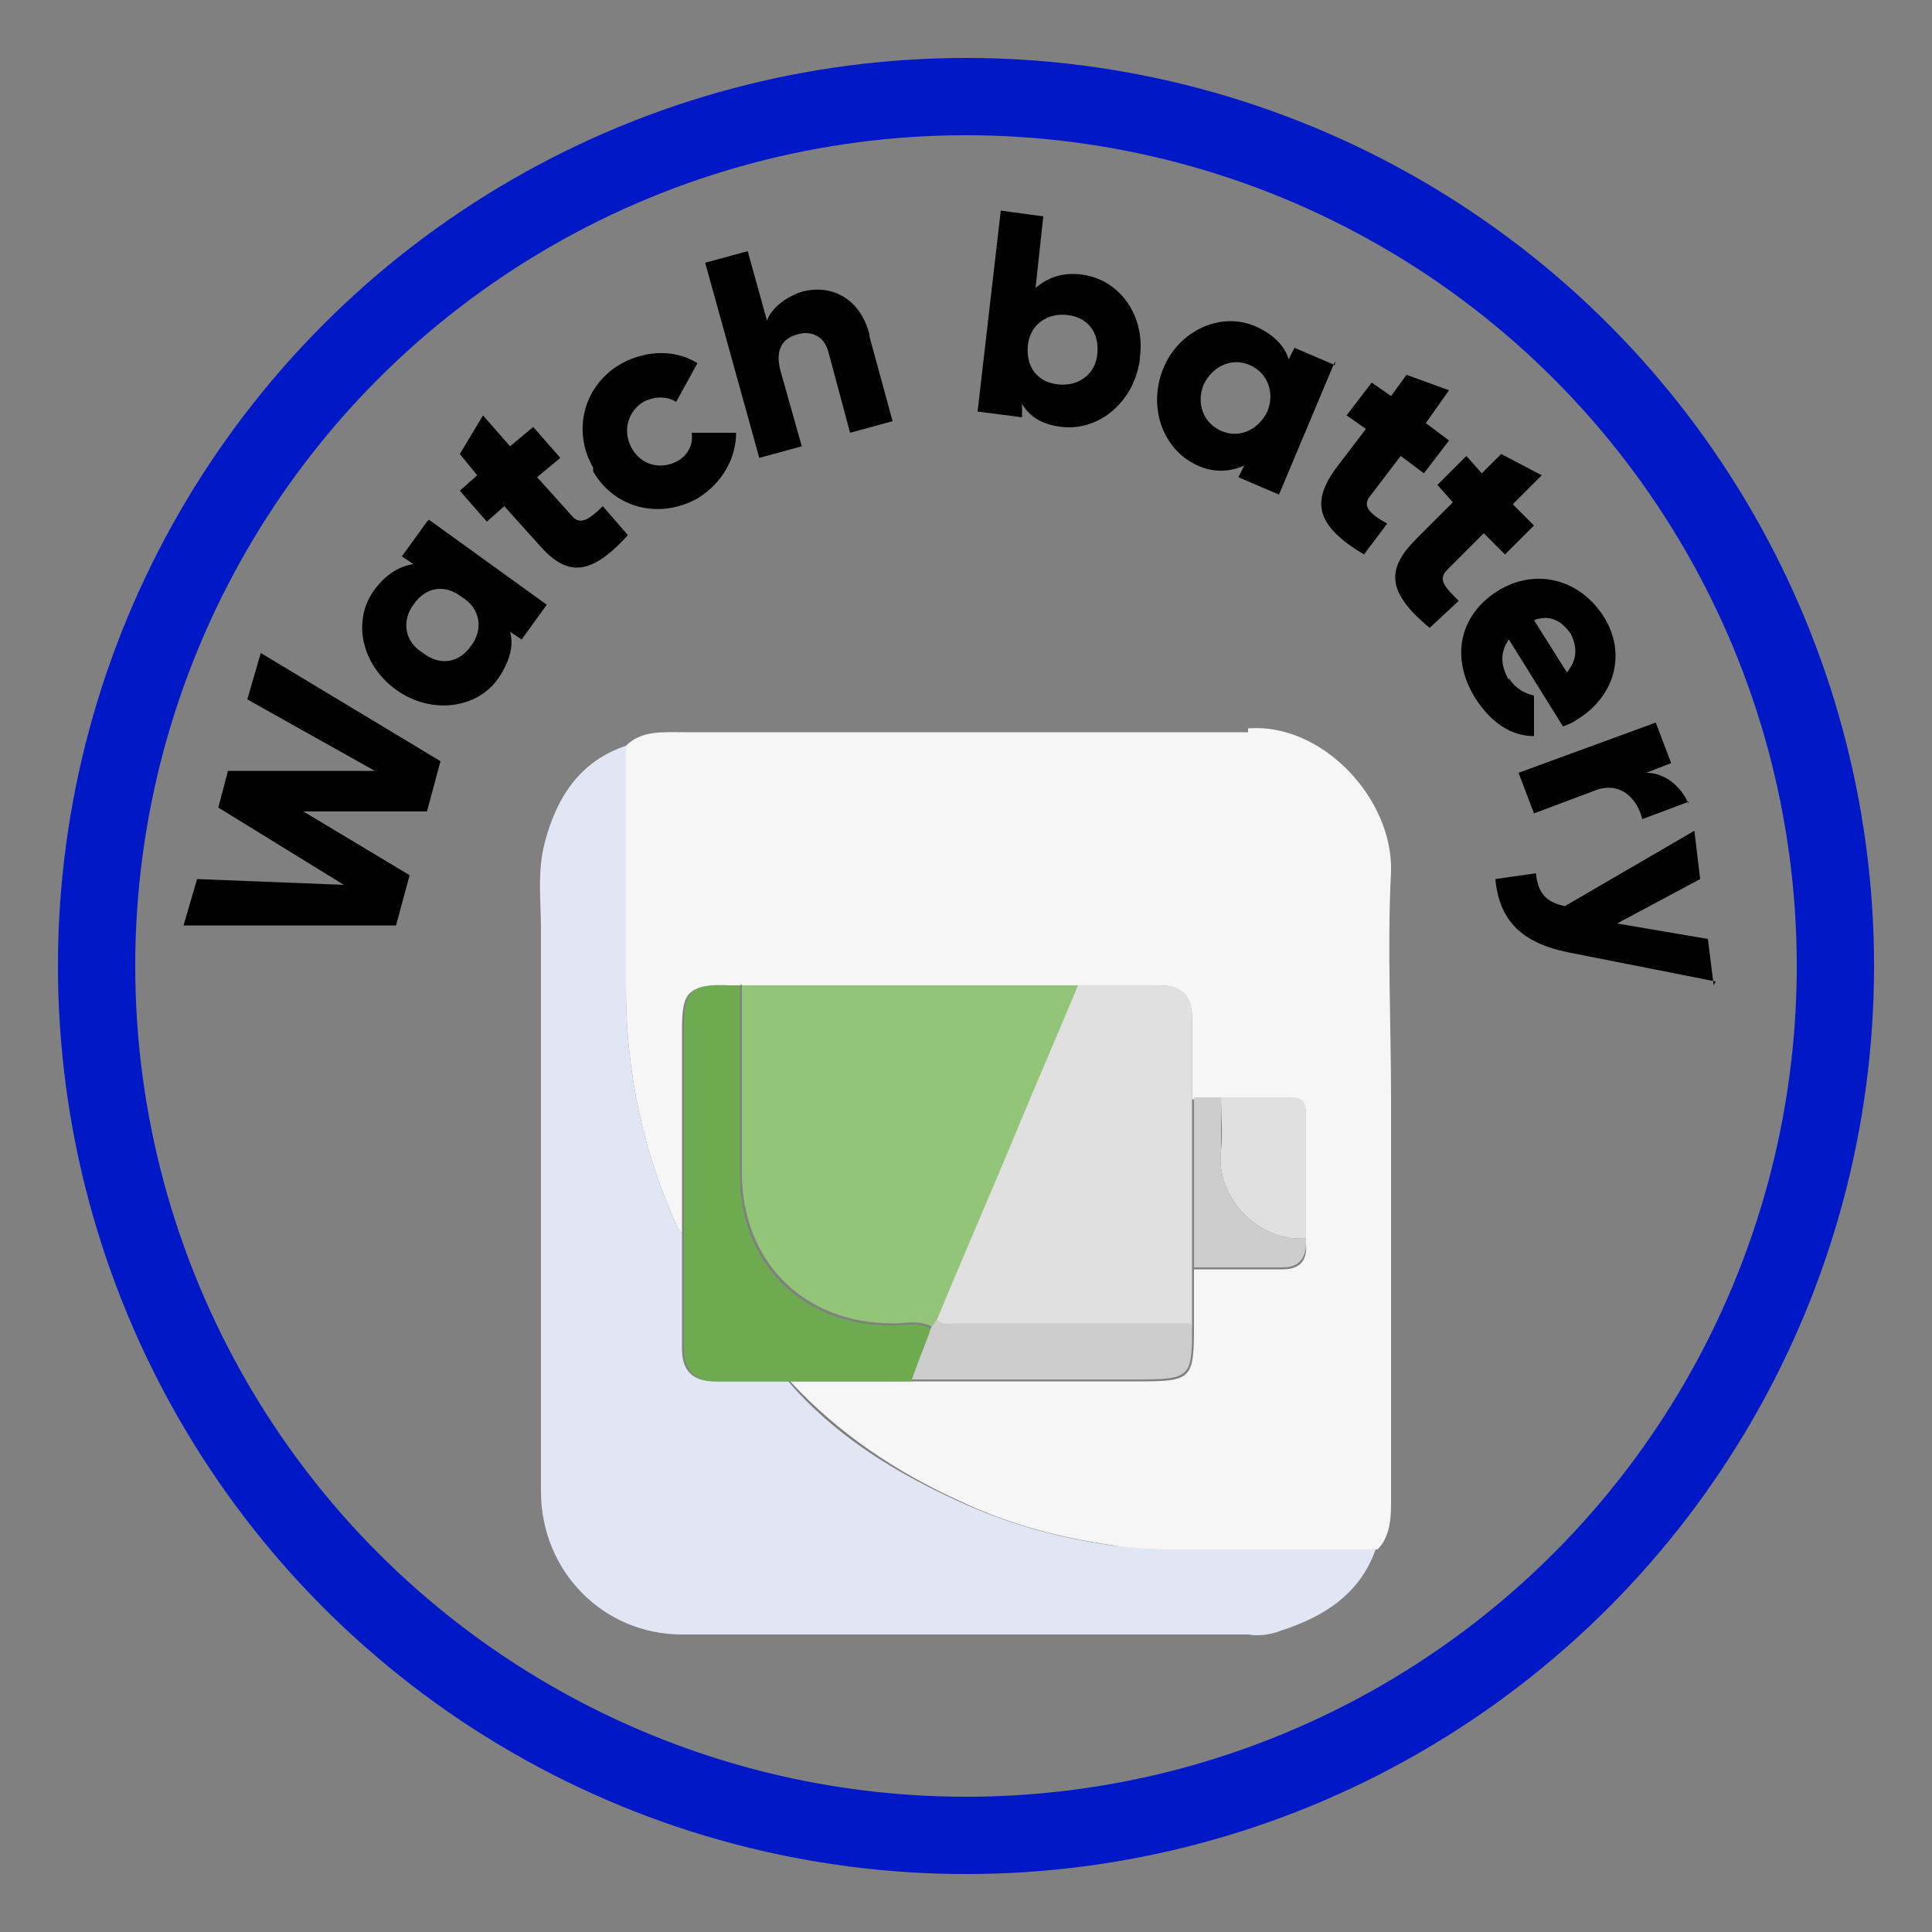 <?xml version="1.0" encoding="UTF-8"?><svg id="Layer_1" xmlns="http://www.w3.org/2000/svg" viewBox="0 0 100 100"><rect x="0" y="0" width="100" height="100" fill="#808080" stroke="none"/><defs><style>.cls-1{fill:none;stroke:#0018c6;stroke-miterlimit:10;stroke-width:4px;}.cls-2{fill:#f6f6f6;}.cls-3{fill:#e1e6f5;}.cls-4{fill:#e0e0e0;}.cls-5{fill:#6eaa50;}.cls-6{fill:#93c578;}.cls-7{fill:#cdcdcd;}</style></defs><circle class="cls-1" cx="50" cy="50" r="45"/><path class="cls-2" d="m64.6,37.7c3.8-.3,7.5,3.6,7.4,7.4-.2,3.9,0,7.8,0,11.7v8.8c0,4.1,0,8.2,0,12.3,0,.8-.1,1.7-.7,2.3-3.6,0-7.2,0-10.8,0-.9,0-1.9,0-2.8-.2-2.8-.4-5.5-1.1-8-2.3-3.3-1.5-6.3-3.5-8.8-6.2h6.3c.4,0,.7,0,1.1,0,3.5,0,7,0,10.6,0,2.8,0,2.9-.1,2.9-2.9,0-1,0-2,0-2.9h4.6q1.3,0,1.2-1.3c0,0,0-.1,0-.2,0-2.2,0-4.4,0-6.5,0-.6-.2-.8-.8-.8-1.2,0-2.4,0-3.6,0h-1.5c0-1.4,0-2.8,0-4.2,0-1.1-.5-1.7-1.7-1.7-1.4,0-2.8,0-4.2,0h-17.6c-.2,0-.4,0-.5,0-2.1,0-2.4.3-2.4,2.3,0,3.5,0,7,0,10.5,0,0-.1-.1-.2-.2-1.8-3.9-2.7-8.1-2.7-12.4,0-4.2,0-8.4,0-12.6.8-.8,1.9-.7,3-.7h2.9s26.3,0,26.3,0Z"/><path class="cls-3" d="m40.8,71.5c2.4,2.8,5.5,4.7,8.8,6.2,2.6,1.2,5.2,1.9,8,2.3.9.1,1.9.2,2.8.2,3.6,0,7.2,0,10.8,0-.8,2.3-2.7,3.5-4.9,4.2-.5.2-1.1.3-1.7.2h-26.4s-2.9,0-2.9,0c-4.1,0-7.3-3.3-7.3-7.4,0-.9,0-1.9,0-2.8v-26.3c0-1.5-.2-3,.2-4.5.6-2.3,1.8-4.2,4.2-5,0,4.2,0,8.4,0,12.6,0,4.3.9,8.5,2.7,12.4,0,0,.1.1.2.2,0,2,0,4,0,6,0,1.1.5,1.7,1.7,1.7,1.3,0,2.5,0,3.8,0Z"/><path class="cls-6" d="m38.3,51h17.6c-1,2.4-2,4.7-3,7.1-1.4,3.4-2.9,6.8-4.3,10.2l-.3.4c-.7-.4-1.4-.2-2.1-.2-4.6,0-7.8-3.2-7.8-7.8,0-3.3,0-6.5,0-9.8Z"/><path class="cls-4" d="m48.5,68.3c1.4-3.4,2.9-6.8,4.3-10.2,1-2.4,2-4.7,3-7.1,1.4,0,2.8,0,4.2,0,1.2,0,1.7.5,1.7,1.7,0,1.4,0,2.8,0,4.2v8.8c0,1,0,2,0,2.9-4.1,0-8.1,0-12.2,0-.3,0-.7.1-1-.2Z"/><path class="cls-5" d="m38.3,51c0,3.3,0,6.5,0,9.8,0,4.6,3.2,7.8,7.8,7.8.7,0,1.5-.2,2.1.2-.3.9-.7,1.8-1,2.7h-6.3c-1.3,0-2.5,0-3.8,0-1.1,0-1.7-.5-1.7-1.7,0-2,0-4,0-6,0-3.5,0-7,0-10.5,0-2,.3-2.4,2.4-2.3.2,0,.4,0,.5,0Z"/><path class="cls-7" d="m47.2,71.4c.3-.9.7-1.8,1-2.7.1-.1.2-.3.3-.4.3.3.7.2,1,.2,4.1,0,8.1,0,12.2,0,0,2.8,0,2.9-2.9,2.9s-7,0-10.6,0c-.4,0-.7,0-1.1,0Z"/><path class="cls-4" d="m63.2,56.8c1.2,0,2.4,0,3.6,0,.6,0,.8.2.8.8,0,2.2,0,4.4,0,6.5-2.5.2-4.7-2.2-4.4-4.5.1-.9,0-1.9,0-2.8Z"/><path class="cls-7" d="m63.2,56.8c0,.9,0,1.9,0,2.8-.3,2.3,1.9,4.7,4.4,4.5,0,0,0,.1,0,.2q0,1.3-1.2,1.3h-4.6v-8.8h1.5Z"/><path d="m9.5,47.9l.7-2.4,7.6.3-6.5-4,.5-1.9h7.6c0,0-6.6-3.7-6.6-3.7l.7-2.4,9.3,5.6-.7,2.6h-6.4s5.5,3.3,5.5,3.3l-.7,2.6h-10.9Z"/><path d="m22.2,26.9l6.1,4.4-1.3,1.8-.6-.4c.2.7,0,1.5-.6,2.4-1.1,1.6-3.5,1.9-5.3.6-1.8-1.3-2.3-3.6-1.1-5.2.6-.8,1.3-1.2,2-1.3l-.6-.4,1.3-1.8Zm1.7,4c-.9-.7-1.9-.5-2.5.4-.6.8-.5,1.9.5,2.5.9.7,1.9.5,2.5-.4.6-.8.5-1.9-.5-2.5Z"/><path d="m27.8,24.7l1.8,2c.4.5.9.2,1.6-.5l1.3,1.5c-2,2.2-3.2,2.1-4.6.5l-1.8-2-.9.8-1.4-1.6.9-.8-.9-1.1,1.2-2,1.4,1.6,1.2-1,1.4,1.6-1.2,1Z"/><path d="m30.7,24.2c-1.1-1.9-.5-4.3,1.5-5.4,1.3-.7,2.8-.7,3.9,0l-1.1,2c-.5-.3-1.1-.3-1.7,0-.8.5-1.1,1.5-.6,2.4s1.5,1.1,2.3.7c.6-.3.9-.9.8-1.5h2.3c0,1.3-.7,2.6-2,3.4-2,1.1-4.3.5-5.4-1.4Z"/><path d="m45,17.4l1.2,4.4-2.2.6-1.1-4.1c-.2-.9-.9-1.2-1.6-1-.8.2-1.2.8-.9,1.9l1.1,3.9-2.2.6-2.8-10.1,2.2-.6,1,3.6c.2-.6.9-1.2,1.8-1.5,1.5-.4,3,.3,3.5,2.2Z"/><path d="m59,18.6c-.3,2.2-2.1,3.7-4,3.5-1-.1-1.7-.5-2.1-1.2v.7c0,0-2.3-.3-2.3-.3l1.2-10.4,2.2.3-.4,3.7c.6-.5,1.3-.8,2.3-.7,2,.2,3.4,2.1,3.1,4.3Zm-2.2-.3c.1-1.1-.5-1.9-1.6-2-1-.1-1.9.5-2,1.6-.1,1.1.5,1.9,1.6,2,1,.1,1.9-.5,2-1.6Z"/><path d="m69.1,18.7l-2.9,6.9-2.1-.9.3-.6c-.7.3-1.5.4-2.4,0-1.8-.8-2.6-3-1.8-5s3-3,4.8-2.2c.9.4,1.5,1,1.7,1.7l.3-.6,2.1.9Zm-3.5,2.6c.4-1,0-2-.9-2.4s-1.9,0-2.4,1c-.4,1,0,2,.9,2.4s1.9,0,2.4-1Z"/><path d="m72.5,23.6l-1.6,2.1c-.4.5,0,.9.9,1.4l-1.2,1.6c-2.5-1.5-2.7-2.7-1.5-4.4l1.6-2.1-1-.7,1.3-1.7,1,.7.8-1.1,2.2.8-1.2,1.7,1.2.9-1.3,1.7-1.2-.9Z"/><path d="m76.8,27.6l-1.9,1.9c-.5.5-.1.9.6,1.6l-1.5,1.4c-2.3-1.9-2.2-3.1-.7-4.6l1.9-1.9-.8-.9,1.5-1.5.8.9,1-1,2.1,1.1-1.5,1.5,1.1,1.1-1.5,1.5-1.1-1.1Z"/><path d="m78.1,35.1c.3.5.8.8,1.3.9v2.1c-1.2,0-2.2-.7-3-1.9-1.4-2.2-.8-4.4,1.1-5.6,1.9-1.2,4.2-.7,5.5,1.3,1.2,1.9.6,4.1-1.3,5.3-.3.2-.5.3-.8.4l-2.8-4.5c-.5.7-.4,1.4,0,2.1Zm3-.3c.6-.7.5-1.4.2-2-.5-.7-1.1-1-1.9-.7l1.7,2.7Z"/><path d="m87.4,41.5l-2.4.9c-.2-.9-1-2-2.4-1.5l-3.2,1.2-.8-2.1,7.1-2.6.8,2.1-1.3.5c1,0,1.8.7,2.2,1.6Z"/><path d="m88.8,50.8l-7.6-1.5c-2.5-.5-3.6-1.7-3.8-3.8l2.1-.3c.1,1,.5,1.5,1.5,1.7l6.7-3.9.3,2.5-4.3,2.3,4.7.8.3,2.4Z"/></svg>